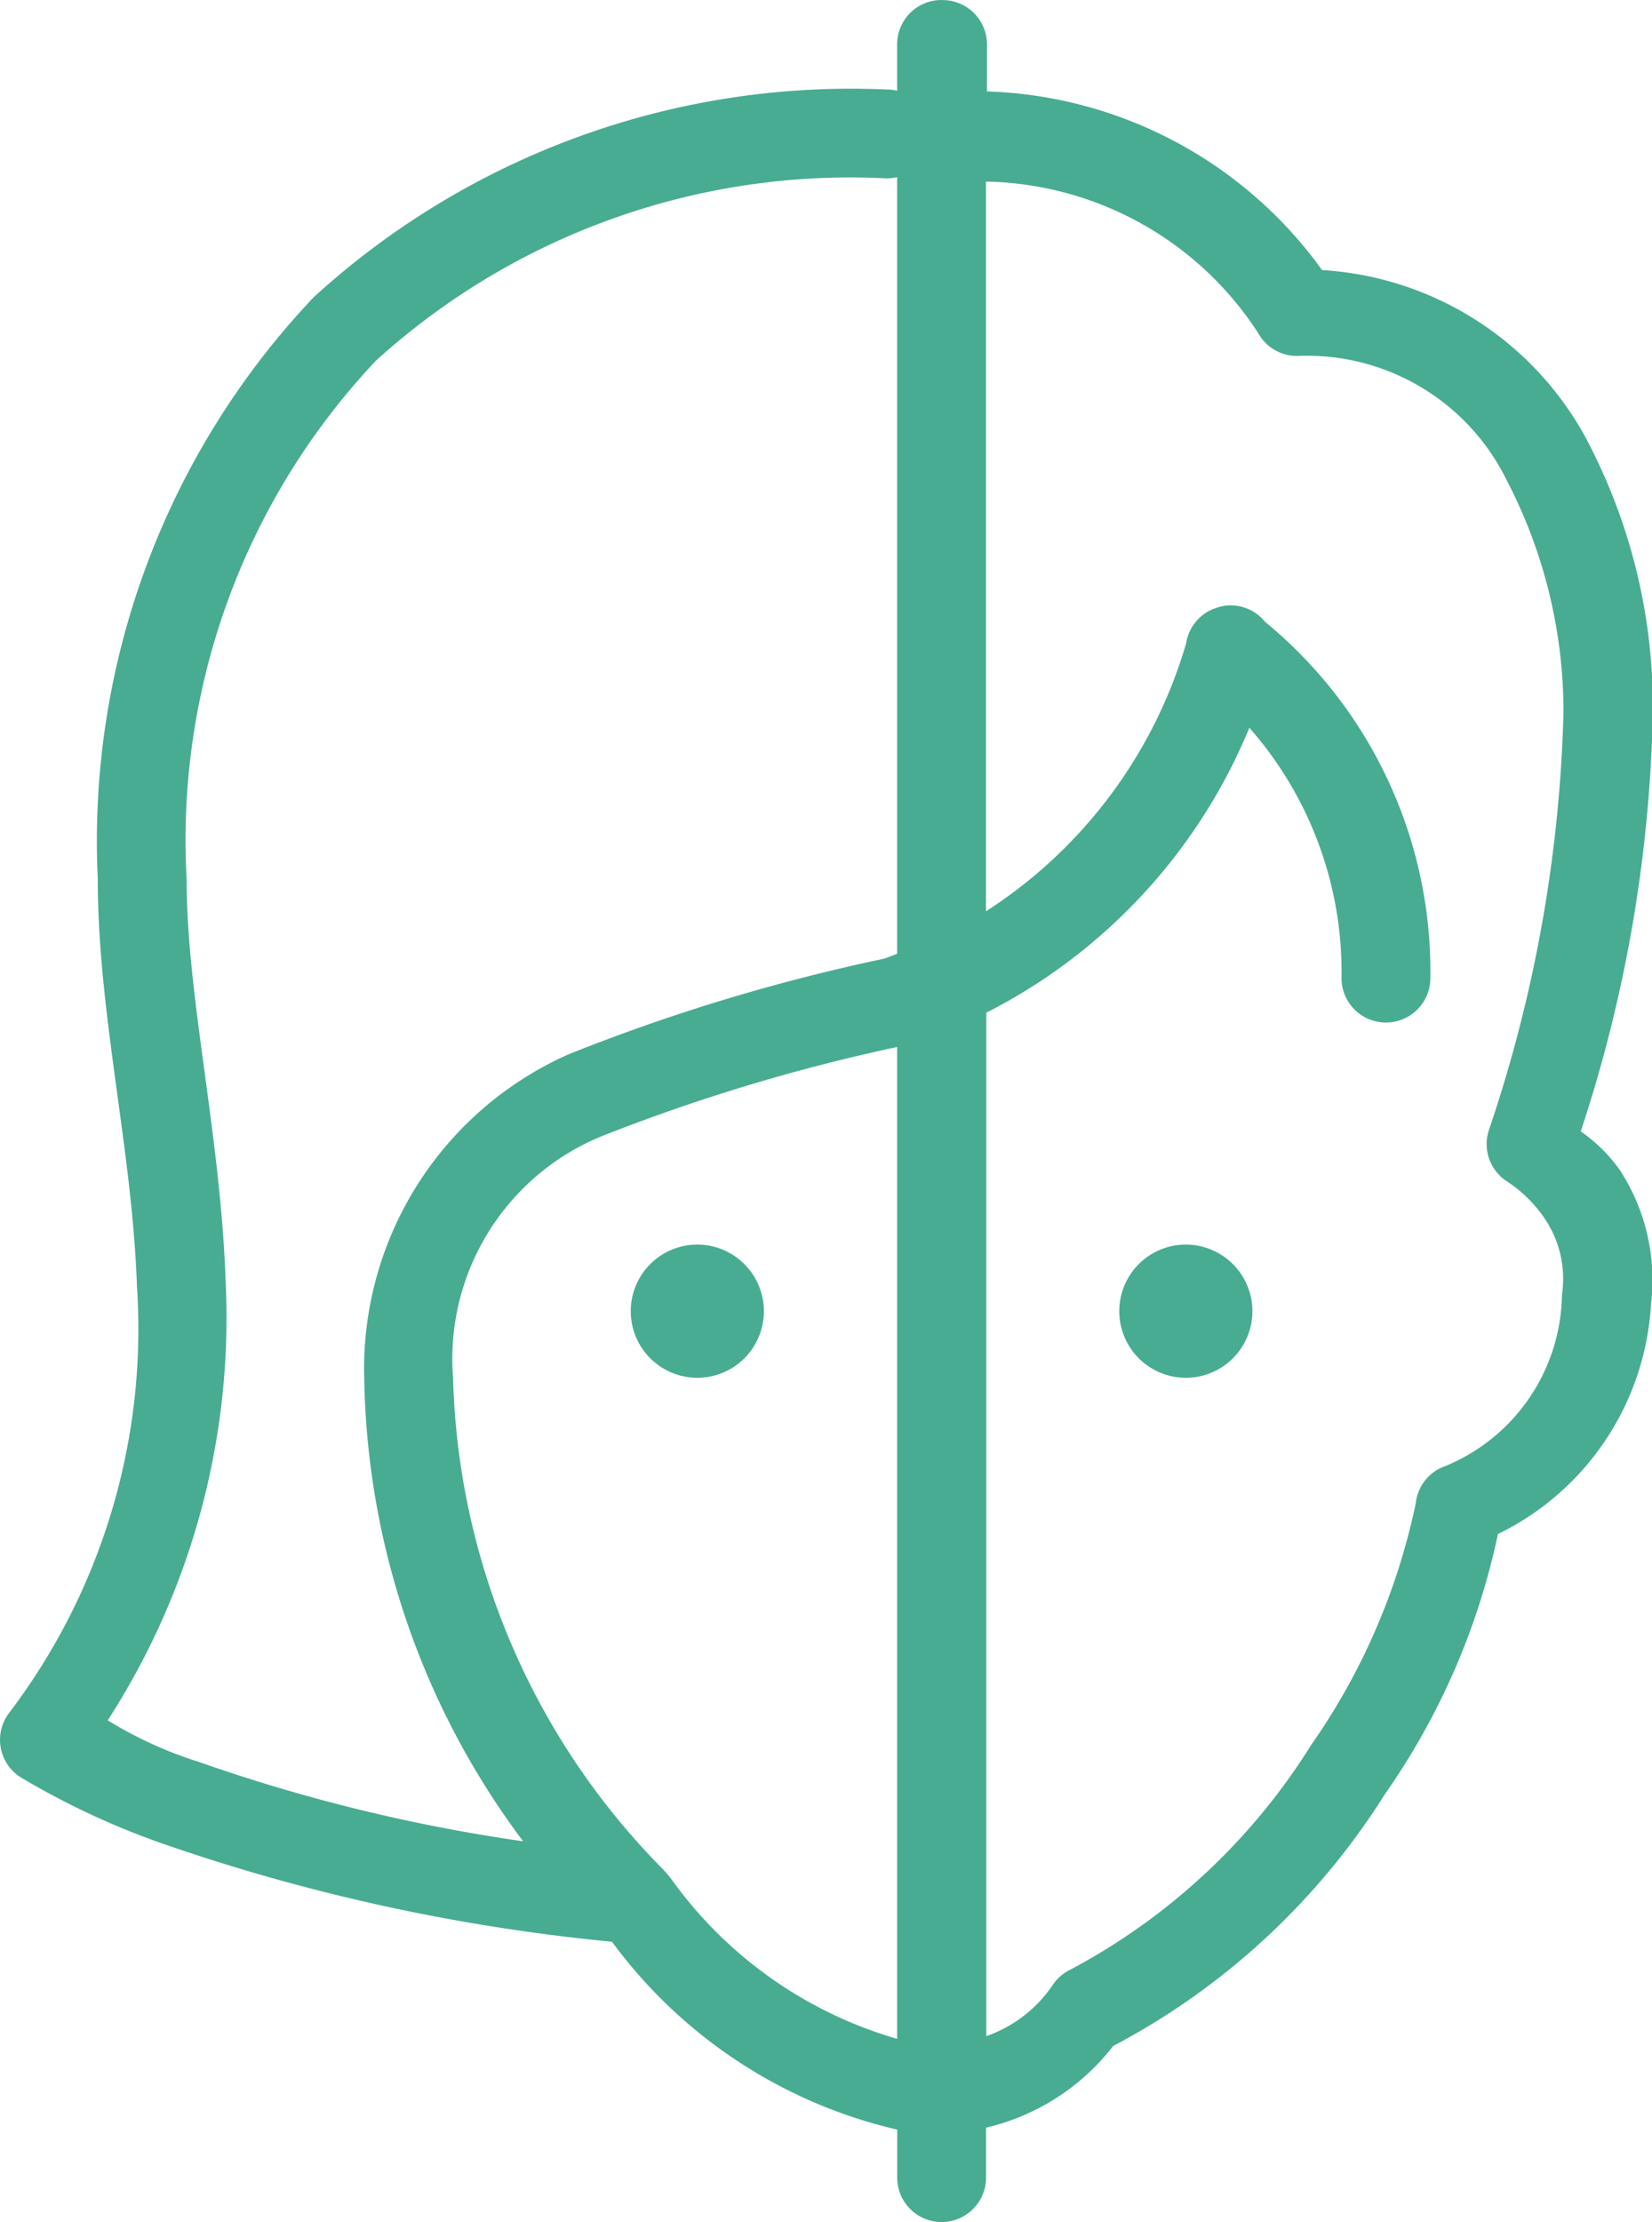 <svg xmlns="http://www.w3.org/2000/svg" width="19.431" height="26.123" viewBox="0 0 19.431 26.123">
  <path id="icons8_drag_gender_neutral" d="M14.864-.014a.522.522,0,0,0-.514.529v.538a.522.522,0,0,0-.132-.015A9.366,9.366,0,0,0,7.488,3.48a9.293,9.293,0,0,0-2.54,6.839c0,1.59.406,3.178.461,4.794A7.464,7.464,0,0,1,3.9,20.131a.522.522,0,0,0,.131.744,9.16,9.16,0,0,0,1.75.81,22.724,22.724,0,0,0,5.215,1.129,5.786,5.786,0,0,0,3.355,2.209v.564a.522.522,0,1,0,1.045,0V25a2.655,2.655,0,0,0,1.495-.96,8.4,8.4,0,0,0,3.2-2.966,8.328,8.328,0,0,0,1.326-3.053,3.208,3.208,0,0,0,1.8-2.7,2.368,2.368,0,0,0-.368-1.582,1.887,1.887,0,0,0-.458-.452,16.7,16.7,0,0,0,.848-4.942,6.735,6.735,0,0,0-.8-3.232,3.791,3.791,0,0,0-3.091-1.952,5.049,5.049,0,0,0-3.941-2.1V.516a.522.522,0,0,0-.53-.529ZM14.35,2.067V11.2c-.053.018-.1.04-.155.057a22.477,22.477,0,0,0-3.707,1.123,4.043,4.043,0,0,0-2.406,3.807,9.31,9.31,0,0,0,1.869,5.446A20.055,20.055,0,0,1,6.137,20.7a4.751,4.751,0,0,1-1.072-.489,8.721,8.721,0,0,0,1.388-5.137c-.06-1.759-.46-3.356-.46-4.758A8.212,8.212,0,0,1,8.22,4.226a8.3,8.3,0,0,1,6-2.143.522.522,0,0,0,.132-.015Zm1.045.054a3.9,3.9,0,0,1,3.2,1.778.522.522,0,0,0,.459.272,2.615,2.615,0,0,1,2.467,1.463,5.9,5.9,0,0,1,.667,2.716,16.6,16.6,0,0,1-.878,4.924.522.522,0,0,0,.221.606,1.585,1.585,0,0,1,.439.437,1.26,1.26,0,0,1,.2.888A2.212,2.212,0,0,1,20.8,17.221a.522.522,0,0,0-.35.44,7.7,7.7,0,0,1-1.23,2.84,7.465,7.465,0,0,1-2.828,2.639.522.522,0,0,0-.213.184,1.562,1.562,0,0,1-.78.6V11.892a6.567,6.567,0,0,0,3.094-3.35,4.344,4.344,0,0,1,1.084,2.943.522.522,0,1,0,1.045,0,5.318,5.318,0,0,0-1.947-4.191.516.516,0,0,0-.555-.167l-.049.017-.04.018a.522.522,0,0,0-.282.389A5.618,5.618,0,0,1,15.395,10.7ZM14.35,12.295V23.956a4.971,4.971,0,0,1-2.665-1.891,1.478,1.478,0,0,0-.115-.129,8.527,8.527,0,0,1-2.443-5.751,2.829,2.829,0,0,1,1.819-2.869A21.94,21.94,0,0,1,14.35,12.295ZM12,14.618a.783.783,0,1,0,.783.783A.784.784,0,0,0,12,14.618Zm5.746,0a.783.783,0,1,0,.783.783A.784.784,0,0,0,17.745,14.618Z" transform="translate(-3.798 0.014)" fill="#48ac92"/>
</svg>
